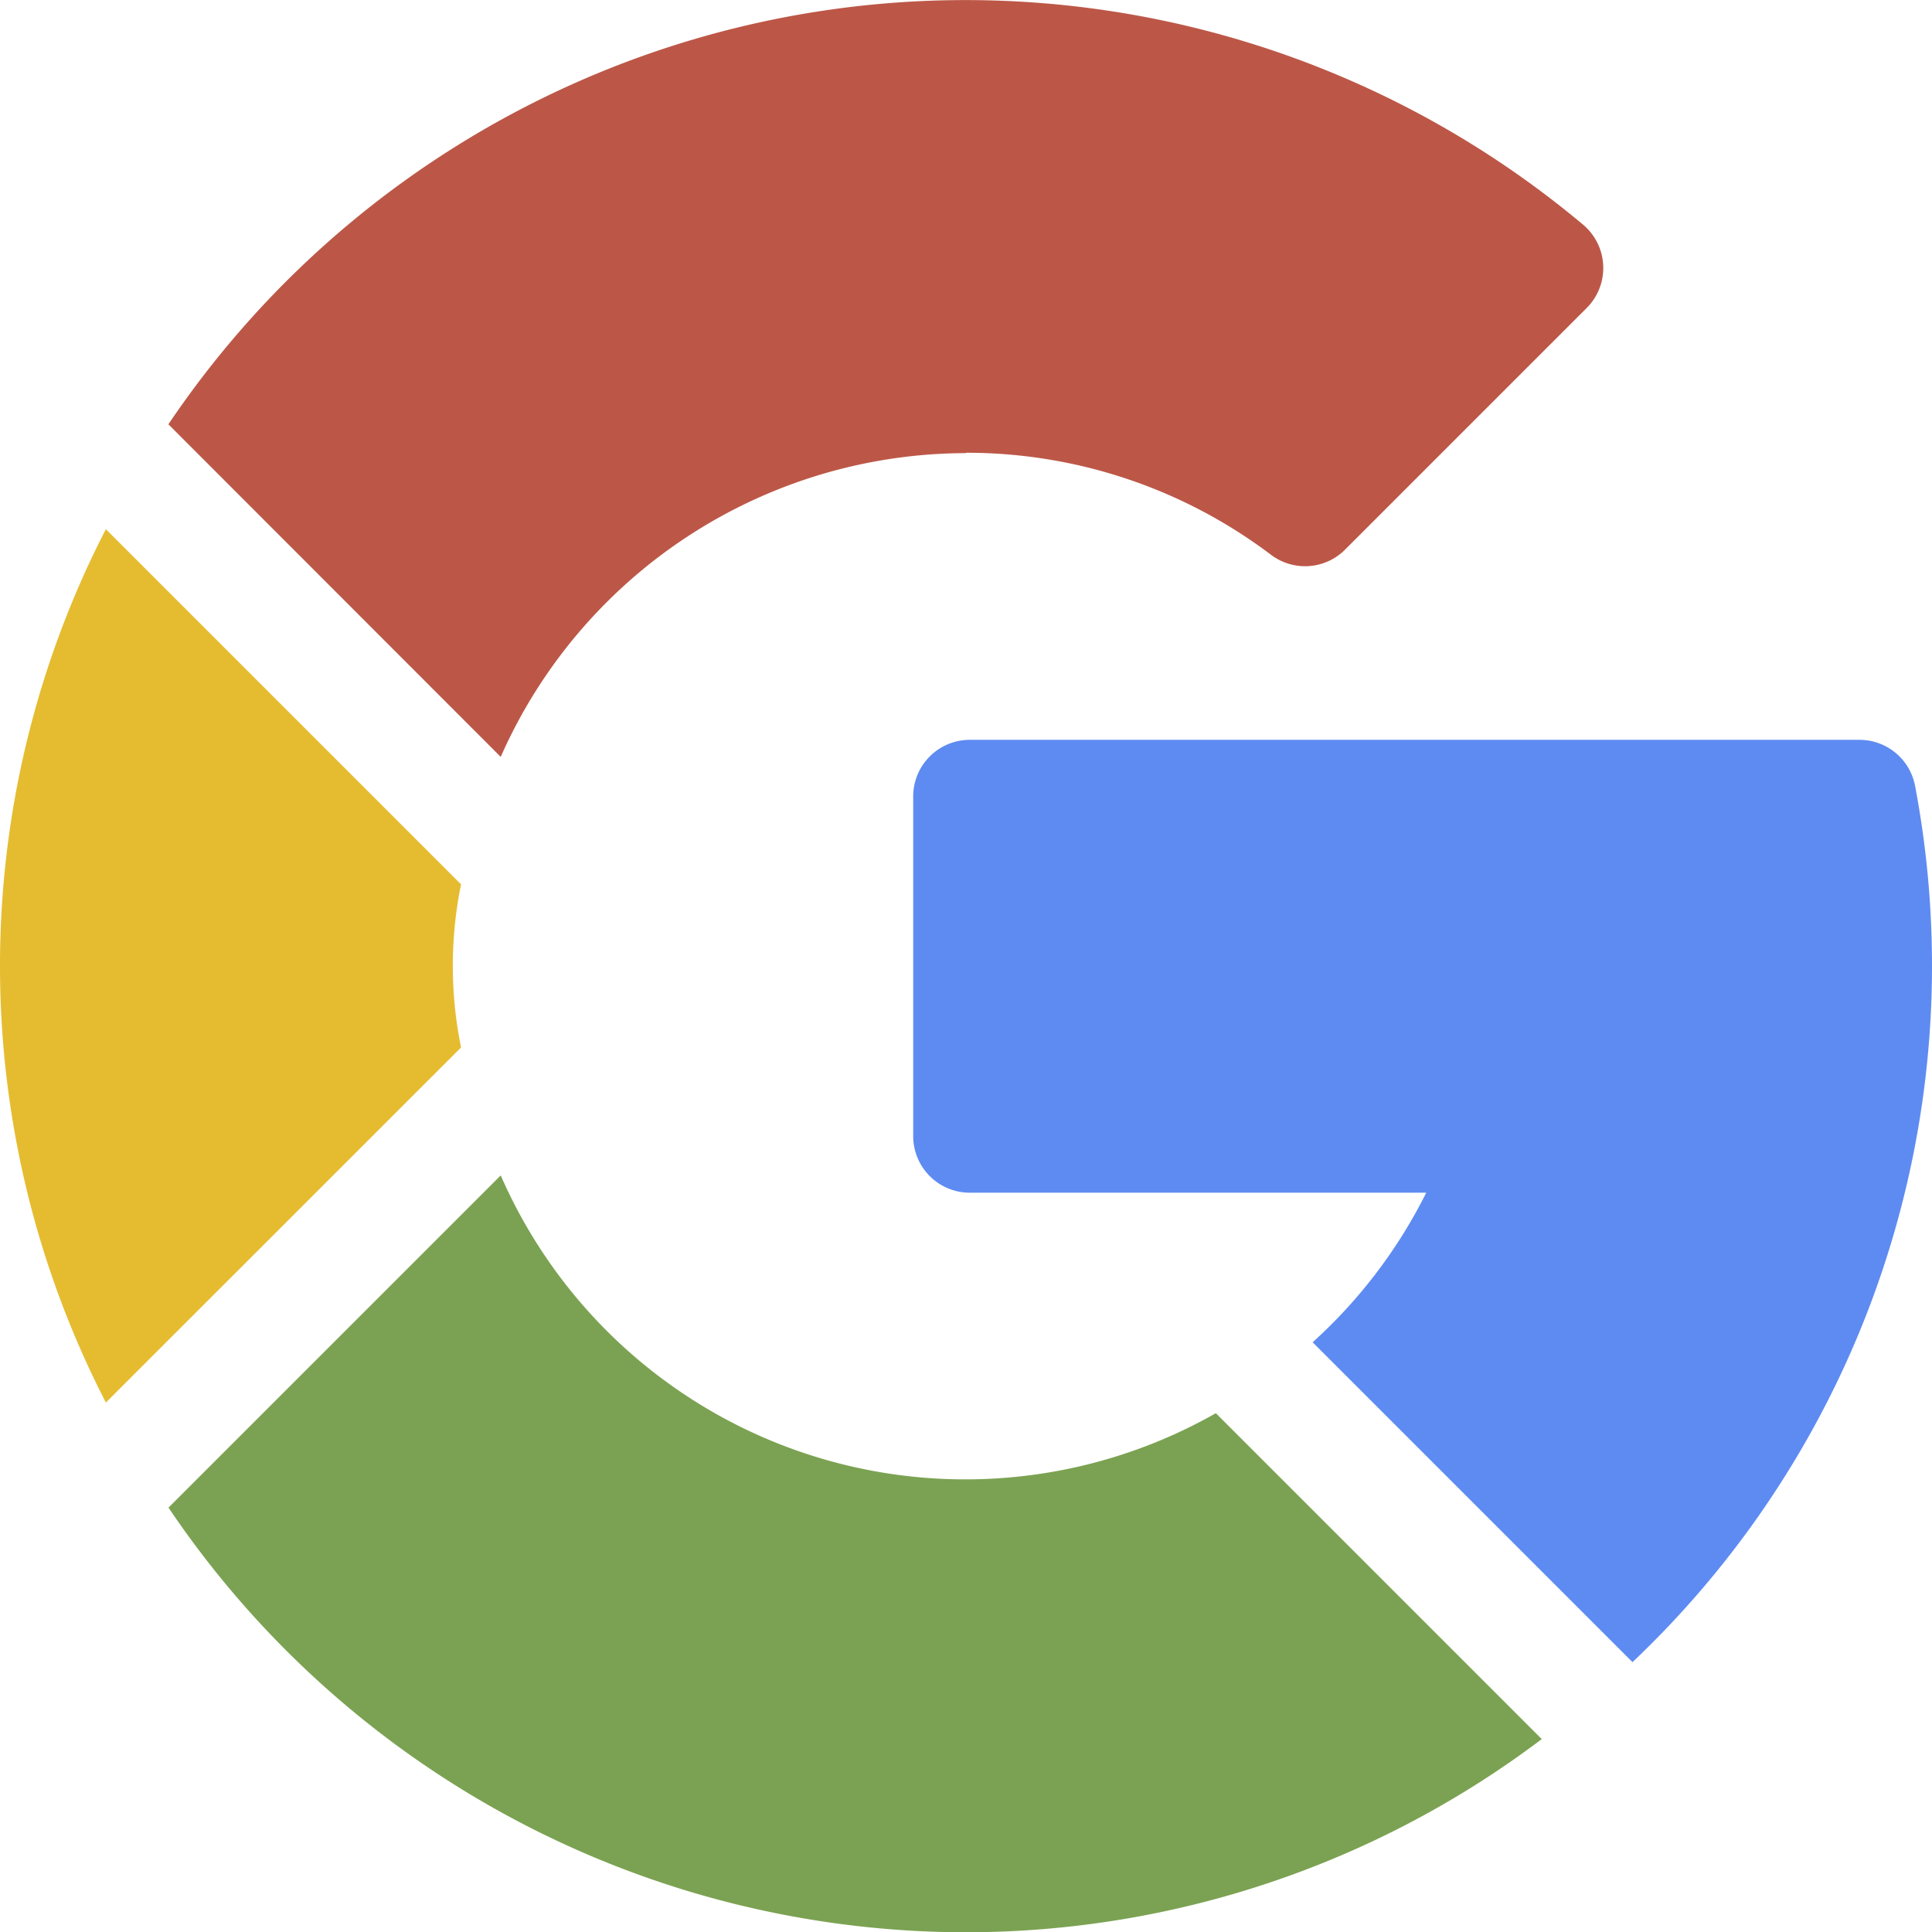 <svg id="Google_icon" data-name="Google icon" xmlns="http://www.w3.org/2000/svg" width="21.442" height="21.442" viewBox="0 0 21.442 21.442">
  <path id="Path_81" data-name="Path 81" d="M253.307,198.512a10.693,10.693,0,0,0-.188-2,.628.628,0,0,0-.617-.51h-9.874a.628.628,0,0,0-.628.628V200.4a.628.628,0,0,0,.628.628h5.066a5.625,5.625,0,0,1-1.261,1.66l3.55,3.55A10.64,10.64,0,0,0,253.307,198.512Z" transform="translate(-231.865 -187.791)" fill="#5e8bf2"/>
  <path id="Path_82" data-name="Path 82" d="M53.513,5.025A5.6,5.6,0,0,1,56.9,6.158a.627.627,0,0,0,.821-.058l2.681-2.681a.628.628,0,0,0-.04-.926,10.667,10.667,0,0,0-15.7,2.216L48.35,8.4a5.655,5.655,0,0,1,5.163-3.371Z" transform="translate(-42.793 0)" fill="#bc5747"/>
  <path id="Path_83" data-name="Path 83" d="M53.513,319.9a10.609,10.609,0,0,0,6.391-2.144l-3.617-3.617A5.628,5.628,0,0,1,48.35,311.5l-3.687,3.687A10.677,10.677,0,0,0,53.513,319.9Z" transform="translate(-42.793 -298.455)" fill="#7ba252"/>
  <path id="Path_84" data-name="Path 84" d="M5.117,146.022a4.521,4.521,0,0,1,0-1.81l-3.942-3.942a10.582,10.582,0,0,0,0,9.693Z" transform="translate(0 -134.397)" fill="#e5bc30"/>
</svg>
